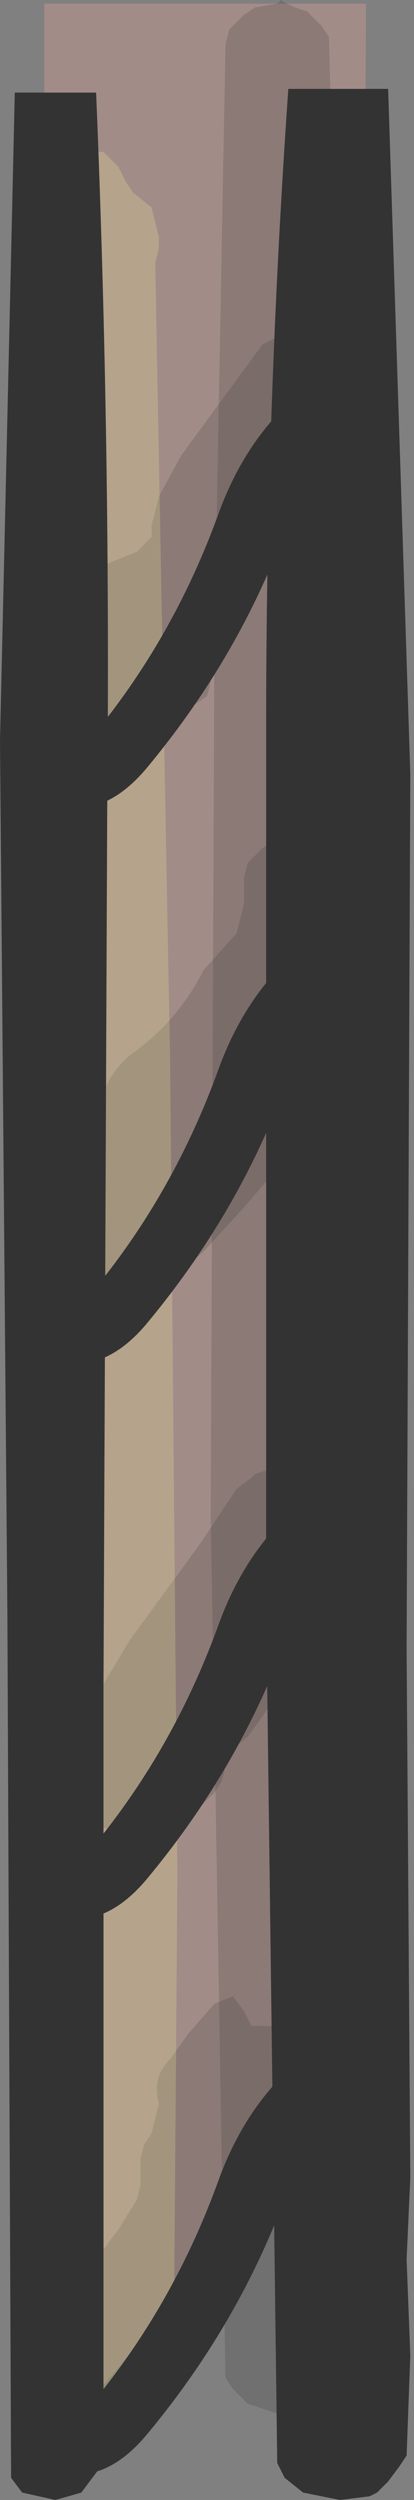 <?xml version="1.0" encoding="UTF-8" standalone="no"?>
<svg xmlns:xlink="http://www.w3.org/1999/xlink" height="33.75px" width="5.6px" xmlns="http://www.w3.org/2000/svg">
  <rect width="100%" height="100%" fill="#808080" stroke="none"/>
  <g transform="matrix(1.0, 0.0, 0.0, 1.0, 2.8, 17.5)">
    <path d="M2.05 10.6 L-2.2 15.65 -2.2 -17.45 2.15 -17.45 2.05 10.6" fill="#a28c88" fill-rule="evenodd" stroke="none"/>
    <path d="M1.35 -17.35 L1.55 -17.15 1.65 -17.0 1.95 -5.35 1.9 6.45 1.75 14.5 1.65 14.7 1.45 14.9 1.3 15.0 1.0 15.1 0.55 14.95 0.35 14.75 0.25 14.6 0.05 2.95 0.1 -8.85 0.25 -16.9 0.3 -17.1 0.5 -17.3 0.65 -17.4 0.95 -17.45 1.0 -17.5 Q1.15 -17.4 1.35 -17.35" fill="#333333" fill-opacity="0.2" fill-rule="evenodd" stroke="none"/>
    <path d="M1.25 -12.95 L1.6 -12.8 1.75 -12.6 1.85 -12.4 1.9 -12.25 1.85 -12.05 1.85 -11.85 1.75 -11.65 1.6 -11.5 1.55 -11.3 1.5 -11.1 1.2 -10.7 0.95 -10.35 0.65 -10.0 0.6 -9.8 0.55 -9.6 0.4 -9.4 0.35 -9.25 0.3 -9.05 0.15 -8.85 0.1 -8.65 0.1 -8.5 0.05 -8.3 0.0 -8.1 -0.15 -8.0 -0.3 -7.95 -0.65 -7.8 -0.9 -7.6 -1.25 -7.5 -1.7 -7.6 -1.9 -7.8 -2.0 -8.0 -2.0 -8.15 -2.0 -8.35 -2.0 -8.55 -2.0 -8.7 -1.9 -8.9 -1.75 -9.1 -1.75 -9.3 -1.75 -9.5 -1.65 -9.65 -1.45 -9.85 -0.95 -10.05 -0.75 -10.25 -0.75 -10.4 -0.7 -10.6 -0.65 -10.8 -0.35 -11.35 0.2 -12.1 0.75 -12.85 0.95 -12.95 1.1 -13.0 1.25 -12.95" fill="#333333" fill-opacity="0.2" fill-rule="evenodd" stroke="none"/>
    <path d="M1.25 -6.25 L1.55 -6.15 1.85 -6.05 2.0 -5.85 2.1 -5.65 2.15 -5.5 2.1 -5.3 2.05 -5.1 2.0 -4.9 2.0 -4.75 2.0 -4.55 1.95 -4.35 1.95 -4.15 2.0 -4.0 1.9 -3.8 1.8 -3.6 1.55 -3.4 1.55 -3.25 1.5 -3.05 1.35 -2.85 1.25 -2.65 1.1 -2.5 1.05 -2.3 1.05 -2.1 0.9 -1.9 0.85 -1.75 0.8 -1.55 0.5 -1.2 -0.05 -0.6 -0.45 -0.25 -0.9 -0.05 -1.15 0.15 -1.5 0.25 -1.95 0.15 -2.15 -0.05 -2.25 -0.25 -2.25 -0.4 -2.25 -0.6 -2.2 -0.8 -2.1 -0.95 -1.9 -1.15 -1.8 -1.35 -1.7 -1.55 -1.7 -1.7 -1.6 -1.9 -1.5 -2.1 -1.45 -2.3 Q-1.5 -2.85 -1.05 -3.25 -0.4 -3.7 -0.05 -4.4 L0.4 -4.9 0.45 -5.1 0.5 -5.3 0.5 -5.5 0.5 -5.65 0.55 -5.85 0.75 -6.05 0.9 -6.15 1.2 -6.2 1.25 -6.25" fill="#333333" fill-opacity="0.2" fill-rule="evenodd" stroke="none"/>
    <path d="M0.6 2.45 L0.65 2.4 1.1 2.25 1.3 2.2 1.5 2.2 1.6 2.2 1.75 2.4 1.85 2.6 1.9 2.75 1.95 3.15 1.95 3.5 1.9 3.7 1.35 4.7 0.8 5.6 0.55 5.95 0.3 6.15 0.25 6.35 0.2 6.55 0.1 6.7 -0.1 6.9 -0.25 7.1 -0.45 7.25 -0.75 7.4 -1.15 7.25 -1.3 7.2 -1.7 7.1 -1.85 6.9 -1.95 6.7 -1.95 6.5 -1.95 6.35 -1.95 6.15 -1.05 4.65 -0.1 3.35 0.4 2.6 0.6 2.45" fill="#333333" fill-opacity="0.2" fill-rule="evenodd" stroke="none"/>
    <path d="M1.4 10.35 L1.35 10.5 1.25 10.7 1.25 10.9 1.25 11.1 1.25 11.25 1.15 11.45 1.05 11.65 0.85 11.85 0.8 12.0 0.75 12.2 0.5 12.6 0.25 12.95 0.0 13.35 -0.25 13.5 -0.4 13.7 -0.65 14.1 -0.7 14.25 -0.85 14.45 -1.05 14.55 -1.35 14.7 -1.5 14.85 -1.75 14.9 -2.15 14.75 -2.35 14.6 -2.4 14.4 -2.4 14.2 -2.4 14.0 -2.35 13.85 -2.25 13.65 -2.15 13.5 -2.0 13.45 -1.7 13.35 -1.5 13.0 -1.2 12.6 -0.95 12.2 -0.9 12.0 -0.9 11.85 -0.9 11.65 -0.85 11.45 -0.75 11.3 -0.7 11.1 -0.65 10.9 Q-0.75 10.55 -0.5 10.3 L-0.25 9.95 0.1 9.55 0.35 9.45 0.5 9.65 0.6 9.85 0.75 9.85 1.0 9.85 1.25 10.0 1.35 10.15 1.4 10.35" fill="#333333" fill-opacity="0.2" fill-rule="evenodd" stroke="none"/>
    <path d="M-1.4 -15.45 L-1.2 -15.25 -1.1 -15.05 -1.0 -14.9 -0.75 -14.7 -0.7 -14.5 -0.65 -14.3 -0.65 -14.15 -0.7 -13.95 -0.5 -3.25 -0.4 7.8 -0.45 14.2 -0.5 14.4 -0.6 14.55 -0.65 14.75 -0.7 14.95 -0.85 15.15 -0.9 15.25 -1.05 15.3 -1.25 15.4 -1.65 15.25 -1.75 15.05 -1.9 14.9 -1.95 14.7 -2.0 14.5 -2.1 14.3 -2.15 3.45 -1.95 -7.8 -1.7 -14.0 -1.65 -14.2 -1.5 -14.4 -1.6 -14.55 -1.7 -14.75 -1.75 -14.95 -1.8 -15.15 -1.8 -15.3 -1.7 -15.4 -1.5 -15.45 -1.4 -15.45" fill="#ffff99" fill-opacity="0.2" fill-rule="evenodd" stroke="none"/>
    <path d="M1.1 -16.3 L2.45 -16.3 2.75 -7.05 2.7 4.75 2.75 11.9 2.7 13.0 2.75 14.3 2.7 15.65 2.6 15.8 2.45 16.0 2.3 16.15 2.2 16.2 1.8 16.25 1.3 16.15 1.05 15.95 0.95 15.75 0.8 4.15 0.8 -7.7 Q0.8 -12.0 1.1 -16.3" fill="#333333" fill-rule="evenodd" stroke="none"/>
    <path d="M-2.6 -16.25 L-1.5 -16.25 Q-1.3 -11.45 -1.35 -6.55 L-1.4 5.25 -1.4 15.55 -1.4 15.75 -1.55 15.95 -1.7 16.15 -2.05 16.25 -2.5 16.15 -2.65 15.95 -2.7 4.3 -2.8 -7.5 -2.6 -16.25" fill="#333333" fill-rule="evenodd" stroke="none"/>
    <path d="M-0.8 0.35 Q-1.5 1.2 -2.3 0.75 -0.65 -0.85 0.15 -3.05 0.6 -4.3 1.6 -4.95 1.15 -2.0 -0.8 0.35" fill="#333333" fill-rule="evenodd" stroke="none"/>
    <path d="M-0.8 -7.15 Q-1.5 -6.3 -2.3 -6.75 -0.65 -8.35 0.15 -10.55 0.6 -11.8 1.6 -12.45 1.15 -9.5 -0.8 -7.15" fill="#333333" fill-rule="evenodd" stroke="none"/>
    <path d="M-0.8 15.35 Q-1.5 16.2 -2.3 15.75 -0.65 14.15 0.15 11.95 0.6 10.7 1.6 10.05 1.15 13.0 -0.8 15.35" fill="#333333" fill-rule="evenodd" stroke="none"/>
    <path d="M-0.8 7.85 Q-1.5 8.7 -2.3 8.25 -0.65 6.65 0.15 4.45 0.6 3.2 1.6 2.55 1.15 5.5 -0.8 7.85" fill="#333333" fill-rule="evenodd" stroke="none"/>
  </g>
</svg>
